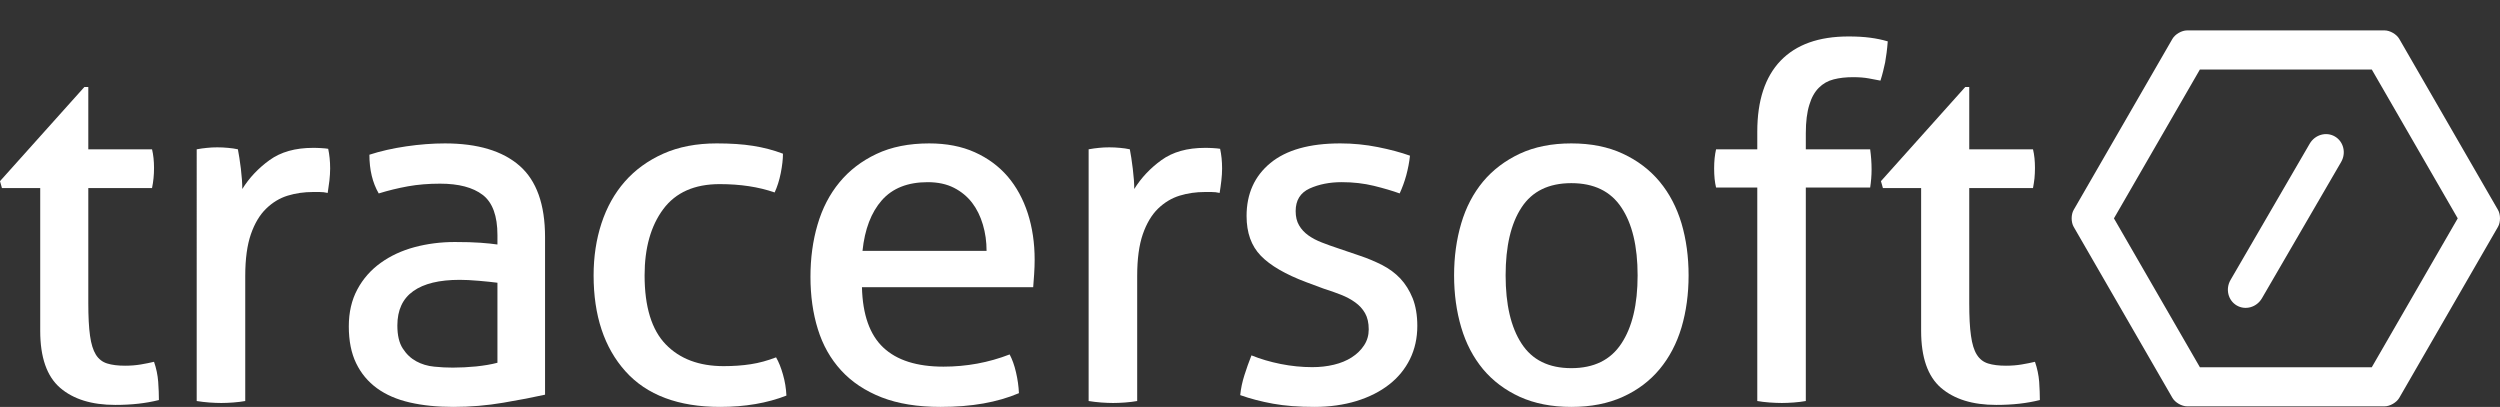 <?xml version="1.0" encoding="utf-8"?>
<!-- Generator: Adobe Illustrator 16.0.0, SVG Export Plug-In . SVG Version: 6.00 Build 0)  -->
<!DOCTYPE svg PUBLIC "-//W3C//DTD SVG 1.1//EN" "http://www.w3.org/Graphics/SVG/1.1/DTD/svg11.dtd">
<svg version="1.1" id="Layer_1" xmlns="http://www.w3.org/2000/svg" xmlns:xlink="http://www.w3.org/1999/xlink" x="0px" y="0px"
	 width="511.44px" height="83.243px" viewBox="0 0 511.44 83.243" enable-background="new 0 0 511.44 83.243" xml:space="preserve">
<rect x="0" y="0" width="511.44" height="83.243" fill="#333333" stroke="none"/>
<g>
	<g>
		<path fill="#FFFFFF" d="M8.229,38.471H0.396L0,37.06L17.258,17.8h0.807v12.745h13.039c0.271,1.136,0.406,2.407,0.406,3.809
			c0,0.738-0.033,1.443-0.102,2.106c-0.063,0.672-0.17,1.343-0.305,2.011H18.064v23.483c0,2.82,0.115,5.063,0.354,6.734
			c0.23,1.674,0.632,2.959,1.195,3.867c0.57,0.91,1.34,1.502,2.316,1.805c0.967,0.303,2.189,0.455,3.662,0.455
			c1.145,0,2.203-0.086,3.21-0.254c1.004-0.172,1.907-0.352,2.708-0.545c0.465,1.334,0.75,2.701,0.855,4.1
			c0.1,1.418,0.145,2.646,0.145,3.721c-1.335,0.338-2.736,0.584-4.215,0.752c-1.469,0.164-3.043,0.246-4.71,0.246
			c-4.823,0-8.581-1.162-11.294-3.504c-2.709-2.348-4.062-6.227-4.062-11.648V38.471z"/>
		<path fill="#FFFFFF" d="M40.242,30.545c0.735-0.137,1.439-0.233,2.107-0.296c0.674-0.073,1.369-0.107,2.105-0.107
			c0.735,0,1.471,0.034,2.211,0.107c0.729,0.063,1.4,0.159,2.002,0.296c0.2,1,0.4,2.319,0.609,3.961
			c0.199,1.64,0.292,3.032,0.292,4.161c1.406-2.266,3.266-4.248,5.575-5.915c2.313-1.672,5.27-2.503,8.883-2.503
			c0.54,0,1.088,0.01,1.654,0.048c0.57,0.029,1.053,0.079,1.461,0.143c0.129,0.603,0.227,1.241,0.295,1.908
			c0.068,0.665,0.105,1.381,0.105,2.11c0,0.799-0.055,1.639-0.152,2.51c-0.104,0.865-0.219,1.699-0.349,2.503
			c-0.542-0.132-1.097-0.191-1.658-0.191c-0.575,0-1.026,0-1.356,0c-1.806,0-3.529,0.242-5.172,0.744
			c-1.638,0.506-3.105,1.395-4.406,2.662c-1.313,1.271-2.35,3.011-3.117,5.217c-0.765,2.209-1.158,5.059-1.158,8.538v25.6
			c-0.731,0.135-1.554,0.227-2.467,0.301c-0.889,0.064-1.707,0.1-2.44,0.1c-0.735,0-1.561-0.035-2.467-0.1
			c-0.905-0.074-1.758-0.166-2.558-0.301V30.545z"/>
		<path fill="#FFFFFF" d="M101.766,48.111c0-3.955-1.004-6.693-3.014-8.238c-2.008-1.538-4.921-2.3-8.73-2.3
			c-2.342,0-4.533,0.177-6.582,0.544c-2.033,0.371-4.019,0.853-5.962,1.457c-1.276-2.203-1.907-4.848-1.907-7.925
			c2.272-0.737,4.781-1.307,7.527-1.709c2.742-0.399,5.377-0.602,7.922-0.602c6.697,0,11.779,1.529,15.262,4.565
			c3.482,3.042,5.223,7.915,5.223,14.603v32.237c-2.344,0.527-5.188,1.074-8.535,1.641c-3.348,0.574-6.756,0.859-10.239,0.859
			c-3.274,0-6.238-0.297-8.879-0.902c-2.645-0.605-4.887-1.578-6.722-2.908c-1.848-1.348-3.268-3.047-4.27-5.121
			c-1.004-2.07-1.502-4.584-1.502-7.533c0-2.879,0.581-5.402,1.752-7.578c1.169-2.182,2.761-3.979,4.773-5.424
			c1.998-1.441,4.314-2.511,6.92-3.216c2.605-0.693,5.354-1.052,8.229-1.052c2.14,0,3.892,0.048,5.264,0.153
			c1.374,0.1,2.526,0.219,3.47,0.357V48.111z M101.766,57.841c-1.004-0.129-2.277-0.266-3.808-0.396
			c-1.546-0.137-2.854-0.195-3.923-0.195c-4.15,0-7.31,0.758-9.479,2.301c-2.182,1.541-3.266,3.883-3.266,7.037
			c0,2,0.362,3.57,1.105,4.703c0.736,1.145,1.65,2.016,2.762,2.621c1.098,0.598,2.316,0.965,3.658,1.096
			c1.34,0.141,2.612,0.197,3.818,0.197c1.531,0,3.119-0.082,4.762-0.24c1.633-0.176,3.093-0.412,4.369-0.754V57.841z"/>
		<path fill="#FFFFFF" d="M158.766,73.104c0.545,0.941,1.01,2.1,1.408,3.51c0.41,1.412,0.641,2.844,0.709,4.313
			c-3.951,1.545-8.469,2.316-13.555,2.316c-8.559,0-15.017-2.428-19.369-7.275c-4.35-4.846-6.522-11.398-6.522-19.631
			c0-3.813,0.534-7.357,1.608-10.64c1.076-3.276,2.654-6.123,4.766-8.535c2.111-2.407,4.737-4.316,7.875-5.719
			c3.143-1.403,6.795-2.105,10.943-2.105c2.807,0,5.283,0.16,7.426,0.501c2.142,0.336,4.184,0.872,6.119,1.604
			c0,1.14-0.153,2.46-0.449,3.968c-0.304,1.51-0.724,2.823-1.252,3.962c-3.283-1.14-7.023-1.705-11.242-1.705
			c-5.158,0-9.002,1.705-11.545,5.12c-2.539,3.41-3.818,7.931-3.818,13.549c0,6.432,1.451,11.145,4.324,14.111
			c2.866,2.969,6.824,4.457,11.835,4.457c2.015,0,3.87-0.129,5.573-0.396C155.309,74.249,157.034,73.769,158.766,73.104z"/>
		<path fill="#FFFFFF" d="M176.334,58.749c0.137,5.621,1.594,9.74,4.373,12.354c2.77,2.604,6.875,3.904,12.297,3.904
			c4.738,0,9.259-0.834,13.545-2.498c0.527,0.994,0.974,2.221,1.302,3.66c0.335,1.436,0.539,2.854,0.598,4.264
			c-2.203,0.938-4.631,1.639-7.274,2.107c-2.643,0.469-5.573,0.703-8.777,0.703c-4.682,0-8.702-0.654-12.046-1.955
			c-3.345-1.311-6.11-3.148-8.279-5.518c-2.182-2.379-3.759-5.186-4.761-8.438c-1.012-3.254-1.51-6.809-1.51-10.701
			c0-3.813,0.476-7.368,1.453-10.685c0.969-3.311,2.453-6.191,4.47-8.632c2.003-2.437,4.521-4.375,7.577-5.819
			c3.042-1.441,6.637-2.158,10.783-2.158c3.542,0,6.658,0.602,9.336,1.809c2.668,1.201,4.913,2.858,6.729,4.963
			c1.799,2.11,3.167,4.622,4.112,7.535c0.936,2.908,1.402,6.064,1.402,9.48c0,0.937-0.035,1.927-0.104,2.966
			c-0.062,1.035-0.13,1.916-0.193,2.658H176.334z M201.828,51.316c0-1.873-0.245-3.664-0.756-5.37
			c-0.503-1.708-1.233-3.192-2.203-4.467c-0.974-1.26-2.207-2.292-3.712-3.059c-1.511-0.77-3.298-1.152-5.38-1.152
			c-4.072,0-7.202,1.237-9.379,3.708c-2.174,2.479-3.494,5.927-3.95,10.34H201.828z"/>
		<path fill="#FFFFFF" d="M222.707,30.545c0.735-0.137,1.439-0.233,2.104-0.296c0.674-0.073,1.375-0.107,2.11-0.107
			c0.734,0,1.472,0.034,2.214,0.107c0.733,0.063,1.397,0.159,2,0.296c0.201,1,0.402,2.319,0.604,3.961
			c0.205,1.64,0.301,3.032,0.301,4.161c1.405-2.266,3.256-4.248,5.566-5.915c2.311-1.672,5.273-2.503,8.889-2.503
			c0.535,0,1.084,0.01,1.652,0.048c0.563,0.029,1.056,0.079,1.459,0.143c0.129,0.603,0.232,1.241,0.301,1.908
			c0.066,0.665,0.104,1.381,0.104,2.11c0,0.799-0.056,1.639-0.155,2.51c-0.102,0.865-0.215,1.699-0.348,2.503
			c-0.543-0.132-1.092-0.191-1.661-0.191c-0.57,0-1.022,0-1.353,0c-1.807,0-3.529,0.242-5.166,0.744
			c-1.643,0.506-3.111,1.395-4.428,2.662c-1.297,1.271-2.338,3.011-3.106,5.217c-0.763,2.209-1.153,5.059-1.153,8.538v25.6
			c-0.735,0.135-1.557,0.227-2.463,0.301c-0.893,0.064-1.72,0.1-2.461,0.1c-0.729,0-1.557-0.035-2.451-0.1
			c-0.904-0.074-1.761-0.166-2.559-0.301V30.545z"/>
		<path fill="#FFFFFF" d="M256.018,72.7c1.818,0.74,3.803,1.326,5.982,1.764c2.175,0.432,4.328,0.646,6.465,0.646
			c1.549,0,3.014-0.16,4.422-0.5c1.4-0.336,2.625-0.842,3.652-1.506c1.043-0.67,1.89-1.492,2.522-2.461
			c0.64-0.973,0.947-2.057,0.947-3.262c0-1.33-0.255-2.441-0.753-3.316c-0.496-0.867-1.177-1.607-2.008-2.199
			c-0.836-0.607-1.803-1.127-2.91-1.564c-1.096-0.438-2.293-0.854-3.558-1.254l-3.515-1.307c-4.276-1.605-7.39-3.414-9.332-5.42
			c-1.949-2.005-2.914-4.716-2.914-8.135c0-4.537,1.625-8.157,4.875-10.834c3.246-2.674,8.009-4.014,14.295-4.014
			c2.605,0,5.168,0.251,7.676,0.752c2.518,0.501,4.705,1.088,6.582,1.76c-0.137,1.336-0.402,2.67-0.758,4.011
			c-0.367,1.342-0.83,2.577-1.349,3.712c-1.473-0.53-3.239-1.053-5.284-1.557c-2.032-0.494-4.227-0.749-6.563-0.749
			c-2.48,0-4.666,0.434-6.582,1.299c-1.9,0.878-2.85,2.409-2.85,4.621c0,1.14,0.225,2.112,0.697,2.908
			c0.465,0.808,1.102,1.49,1.905,2.063c0.8,0.57,1.722,1.051,2.761,1.451c1.038,0.41,2.156,0.805,3.367,1.207l4.418,1.505
			c1.603,0.535,3.115,1.175,4.563,1.908c1.429,0.74,2.674,1.66,3.715,2.76c1.021,1.102,1.869,2.445,2.506,4.016
			c0.623,1.572,0.955,3.463,0.955,5.676c0,2.475-0.498,4.734-1.502,6.785c-1.004,2.025-2.428,3.777-4.273,5.207
			c-1.843,1.441-4.06,2.559-6.664,3.367c-2.616,0.795-5.496,1.203-8.637,1.203c-3.209,0-6.024-0.217-8.428-0.654
			c-2.418-0.439-4.656-1.018-6.725-1.756c0.133-1.34,0.414-2.693,0.855-4.07C255.002,75.394,255.491,74.046,256.018,72.7z"/>
		<path fill="#FFFFFF" d="M321.456,83.243c-4.022,0-7.527-0.693-10.542-2.059c-2.988-1.367-5.518-3.26-7.53-5.668
			c-1.99-2.412-3.487-5.256-4.45-8.529c-0.971-3.283-1.462-6.834-1.462-10.65c0-3.813,0.491-7.357,1.462-10.64
			c0.963-3.276,2.46-6.123,4.45-8.535c2.013-2.407,4.542-4.316,7.53-5.719c3.015-1.403,6.52-2.105,10.542-2.105
			c4.02,0,7.535,0.702,10.537,2.105c3.023,1.403,5.528,3.312,7.531,5.719c2,2.412,3.49,5.258,4.472,8.535
			c0.967,3.283,1.45,6.828,1.45,10.64c0,3.816-0.483,7.367-1.45,10.65c-0.981,3.273-2.472,6.117-4.472,8.529
			c-2.003,2.408-4.508,4.301-7.531,5.668C328.991,82.55,325.476,83.243,321.456,83.243z M321.456,75.315
			c4.628,0,8.032-1.676,10.234-5.027c2.221-3.34,3.326-7.988,3.326-13.951c0-5.955-1.105-10.592-3.326-13.9
			c-2.202-3.313-5.606-4.969-10.234-4.969c-4.613,0-8.016,1.656-10.181,4.969c-2.181,3.308-3.261,7.945-3.261,13.9
			c0,5.963,1.08,10.611,3.261,13.951C313.44,73.64,316.843,75.315,321.456,75.315z"/>
		<path fill="#FFFFFF" d="M359.498,38.366h-8.431c-0.267-1.07-0.397-2.373-0.397-3.908c0-1.467,0.131-2.777,0.397-3.913h8.431
			v-3.622c0-6.354,1.596-11.188,4.762-14.496c3.193-3.317,7.81-4.969,13.914-4.969c1.664,0,3.129,0.085,4.416,0.255
			c1.255,0.166,2.475,0.415,3.598,0.75c-0.123,1.672-0.322,3.104-0.535,4.313c-0.257,1.206-0.549,2.443-0.958,3.716
			c-0.67-0.136-1.457-0.285-2.369-0.45c-0.892-0.166-1.977-0.254-3.253-0.254c-1.473,0-2.787,0.147-3.961,0.452
			c-1.183,0.297-2.173,0.87-3.012,1.705c-0.85,0.839-1.51,2.002-1.958,3.51c-0.473,1.505-0.716,3.432-0.716,5.777v3.314h13.164
			c0.183,1.338,0.29,2.705,0.29,4.112c0,1.27-0.107,2.505-0.29,3.709h-13.164V82.04c-0.729,0.135-1.553,0.227-2.459,0.301
			c-0.89,0.064-1.717,0.1-2.442,0.1c-0.732,0-1.579-0.035-2.519-0.1c-0.937-0.074-1.769-0.166-2.508-0.301V38.366z"/>
		<path fill="#FFFFFF" d="M393.019,38.471h-7.821l-0.402-1.411l17.246-19.26h0.819v12.745h13.042
			c0.275,1.136,0.403,2.407,0.403,3.809c0,0.738-0.036,1.443-0.097,2.106c-0.074,0.672-0.18,1.343-0.307,2.011H402.86v23.483
			c0,2.82,0.107,5.063,0.357,6.734c0.23,1.674,0.617,2.959,1.193,3.867c0.564,0.91,1.337,1.502,2.306,1.805
			c0.971,0.303,2.187,0.455,3.661,0.455c1.144,0,2.216-0.086,3.211-0.254c1.013-0.172,1.917-0.352,2.717-0.545
			c0.464,1.334,0.753,2.701,0.864,4.1c0.087,1.418,0.14,2.646,0.14,3.721c-1.339,0.338-2.748,0.584-4.216,0.752
			c-1.481,0.164-3.045,0.246-4.714,0.246c-4.828,0-8.585-1.162-11.312-3.504c-2.703-2.348-4.05-6.227-4.05-11.648V38.471z"/>
	</g>
</g>
<path fill="#FFFFFF" d="M478.938,33.144l-16.202,27.88c-1.075,1.848-3.381,2.504-5.153,1.469c-1.773-1.037-2.342-3.371-1.268-5.219
	l16.197-27.881c1.076-1.846,3.384-2.503,5.155-1.468C479.442,28.963,480.011,31.298,478.938,33.144z"/>
<g>
	<path fill="#FFFFFF" d="M485.21,14.22l17.581,30.453L485.21,75.127h-4.703h-4h-17.762h-4h-4.701l-17.583-30.454l17.583-30.453
		h4.701h4h17.762h4H485.21 M487.829,6.22h-7.322c-1.1,0-2.9,0-4,0h-17.762c-1.1,0-2.9,0-4,0h-7.32c-1.1,0-2.45,0.779-3,1.732
		l-20.201,34.989c-0.55,0.953-0.55,2.511,0,3.464l20.201,34.989c0.55,0.953,1.9,1.732,3,1.732h7.32c1.1,0,2.9,0,4,0h17.762
		c1.1,0,2.9,0,4,0h7.322c1.1,0,2.45-0.779,3-1.732l20.199-34.989c0.55-0.953,0.55-2.512,0-3.464L490.829,7.952
		C490.279,6.999,488.929,6.22,487.829,6.22L487.829,6.22z"/>
</g>
</svg>

